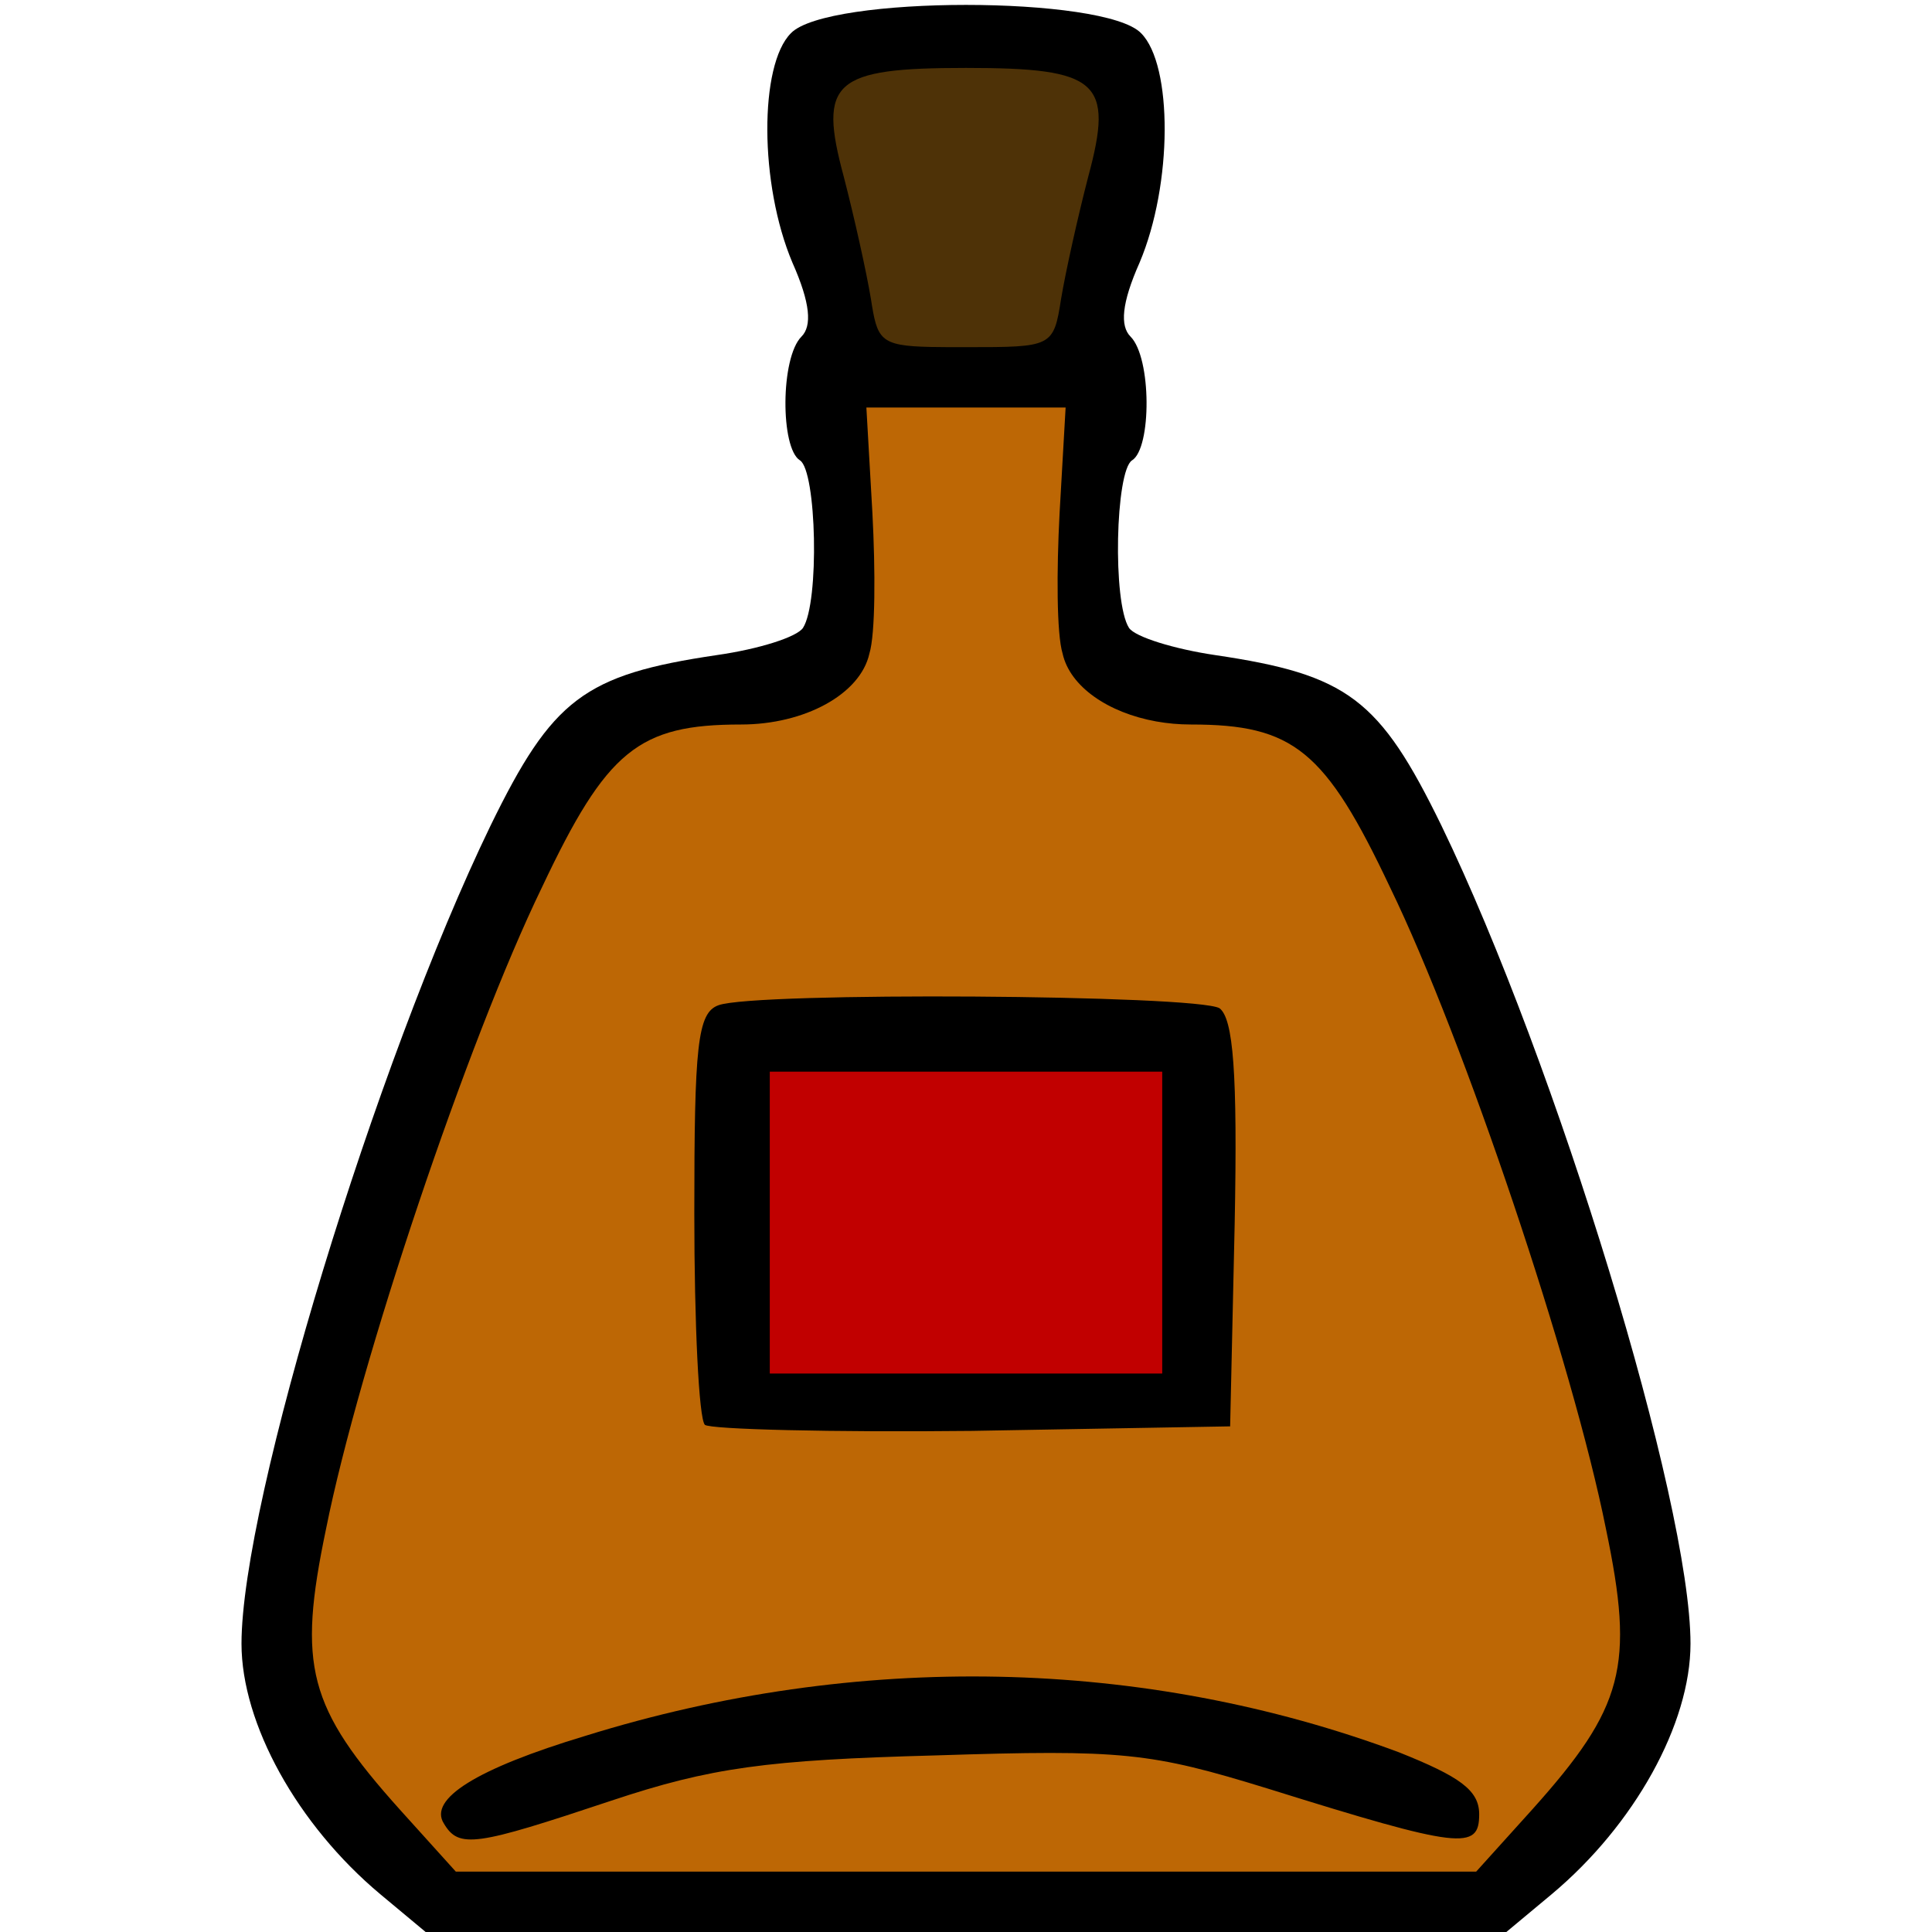 <?xml version="1.0" encoding="utf-8"?>
<svg width="128px" height="128px" viewBox="0 0 1280 1280" preserveAspectRatio="xMidYMid meet" xmlns="http://www.w3.org/2000/svg">
  <rect style="fill: rgb(202, 1, 1);" x="499.491" y="698.404" width="287.789" height="220.074"/>
  <g id="layer1" fill="#000000" stroke="none">
    <path d="M 252 1255 C 197 1209 160 1142 160 1089 C 160 995 249 704 325 547 C 366 463 387 447 475 434 C 503 430 528 422 532 416 C 543 399 541 312 530 305 C 517 297 517 237 531 223 C 538 216 537 201 525 174 C 503 122 503 43 524 22 C 548 -3 732 -3 756 22 C 777 43 777 122 755 174 C 743 201 742 216 749 223 C 763 237 763 297 750 305 C 739 312 737 399 748 416 C 752 422 778 430 805 434 C 893 447 914 463 955 547 C 1031 704 1120 995 1120 1089 C 1120 1142 1083 1209 1028 1255 L 998 1280 L 640 1280 L 282 1280 L 252 1255 Z" style="stroke: rgb(118, 146, 26); stroke-width: 0;"/>
    <path d="M 703 198 C 706 180 714 144 721 117 C 738 54 728 45 640 45 C 552 45 542 54 559 117 C 566 144 574 180 577 198 C 581.193 224.838 582.573 229.167 616.535 229.866 C 623.067 230 630.805 230 640 230 C 697 230 698 230 703 198 Z" style="stroke: rgb(118, 146, 26); fill: rgb(78, 50, 7); stroke-width: 0;"/>
    <path d="M 1015 1199 C 1076 1131 1083 1104 1064 1013 C 1042 903 970 689 921 588 C 878 497 857 480 789 480 C 781.106 480 773.389 479.293 766.021 477.967 C 734.187 472.235 708.872 454.925 704 433 C 700 420 700 378 702 340 L 706 270 L 640 270 L 574 270 L 578 340 C 580 378 580 420 576 433 C 570 460 533 480 491 480 C 423 480 402 497 359 588 C 310 689 238 903 216 1013 C 197 1104 204 1131 265 1199 L 302 1240 L 640 1240 L 978 1240 L 1015 1199 Z" style="stroke: rgb(118, 146, 26); fill: rgb(189, 103, 5); stroke-width: 0;"/>
    <path d="M294 1208 c-10 -16 21 -36 94 -58 180 -56 370 -52 539 11 40 16 53 25 53 41 0 24 -12 23 -140 -17 -78 -24 -96 -26 -220 -22 -112 3 -149 8 -215 30 -90 30 -101 32 -111 15z" style="stroke: rgb(118, 146, 26); stroke-width: 0;"/>
    <path d="M 467 944 C 463 940 460 877 460 804 C 460 693 462 671 476 666 C 500 657 793 659 808 668 C 817 675 820 710 818 811 L 815 945 L 644 948 C 551 949 471 947 467 944 Z" style="stroke: rgb(118, 146, 26); stroke-width: 0;"/>
    <path d="M 770 810 L 770 710 L 640 710 L 510 710 L 510 810 L 510 910 L 640 910 L 770 910 L 770 810 Z" style="stroke: rgb(118, 146, 26); fill: rgb(193, 0, 0); stroke-width: 0;"/>
  </g>
  <path d="M 707.715 620.532 Z" style="stroke: black; fill: none;"/>
</svg>